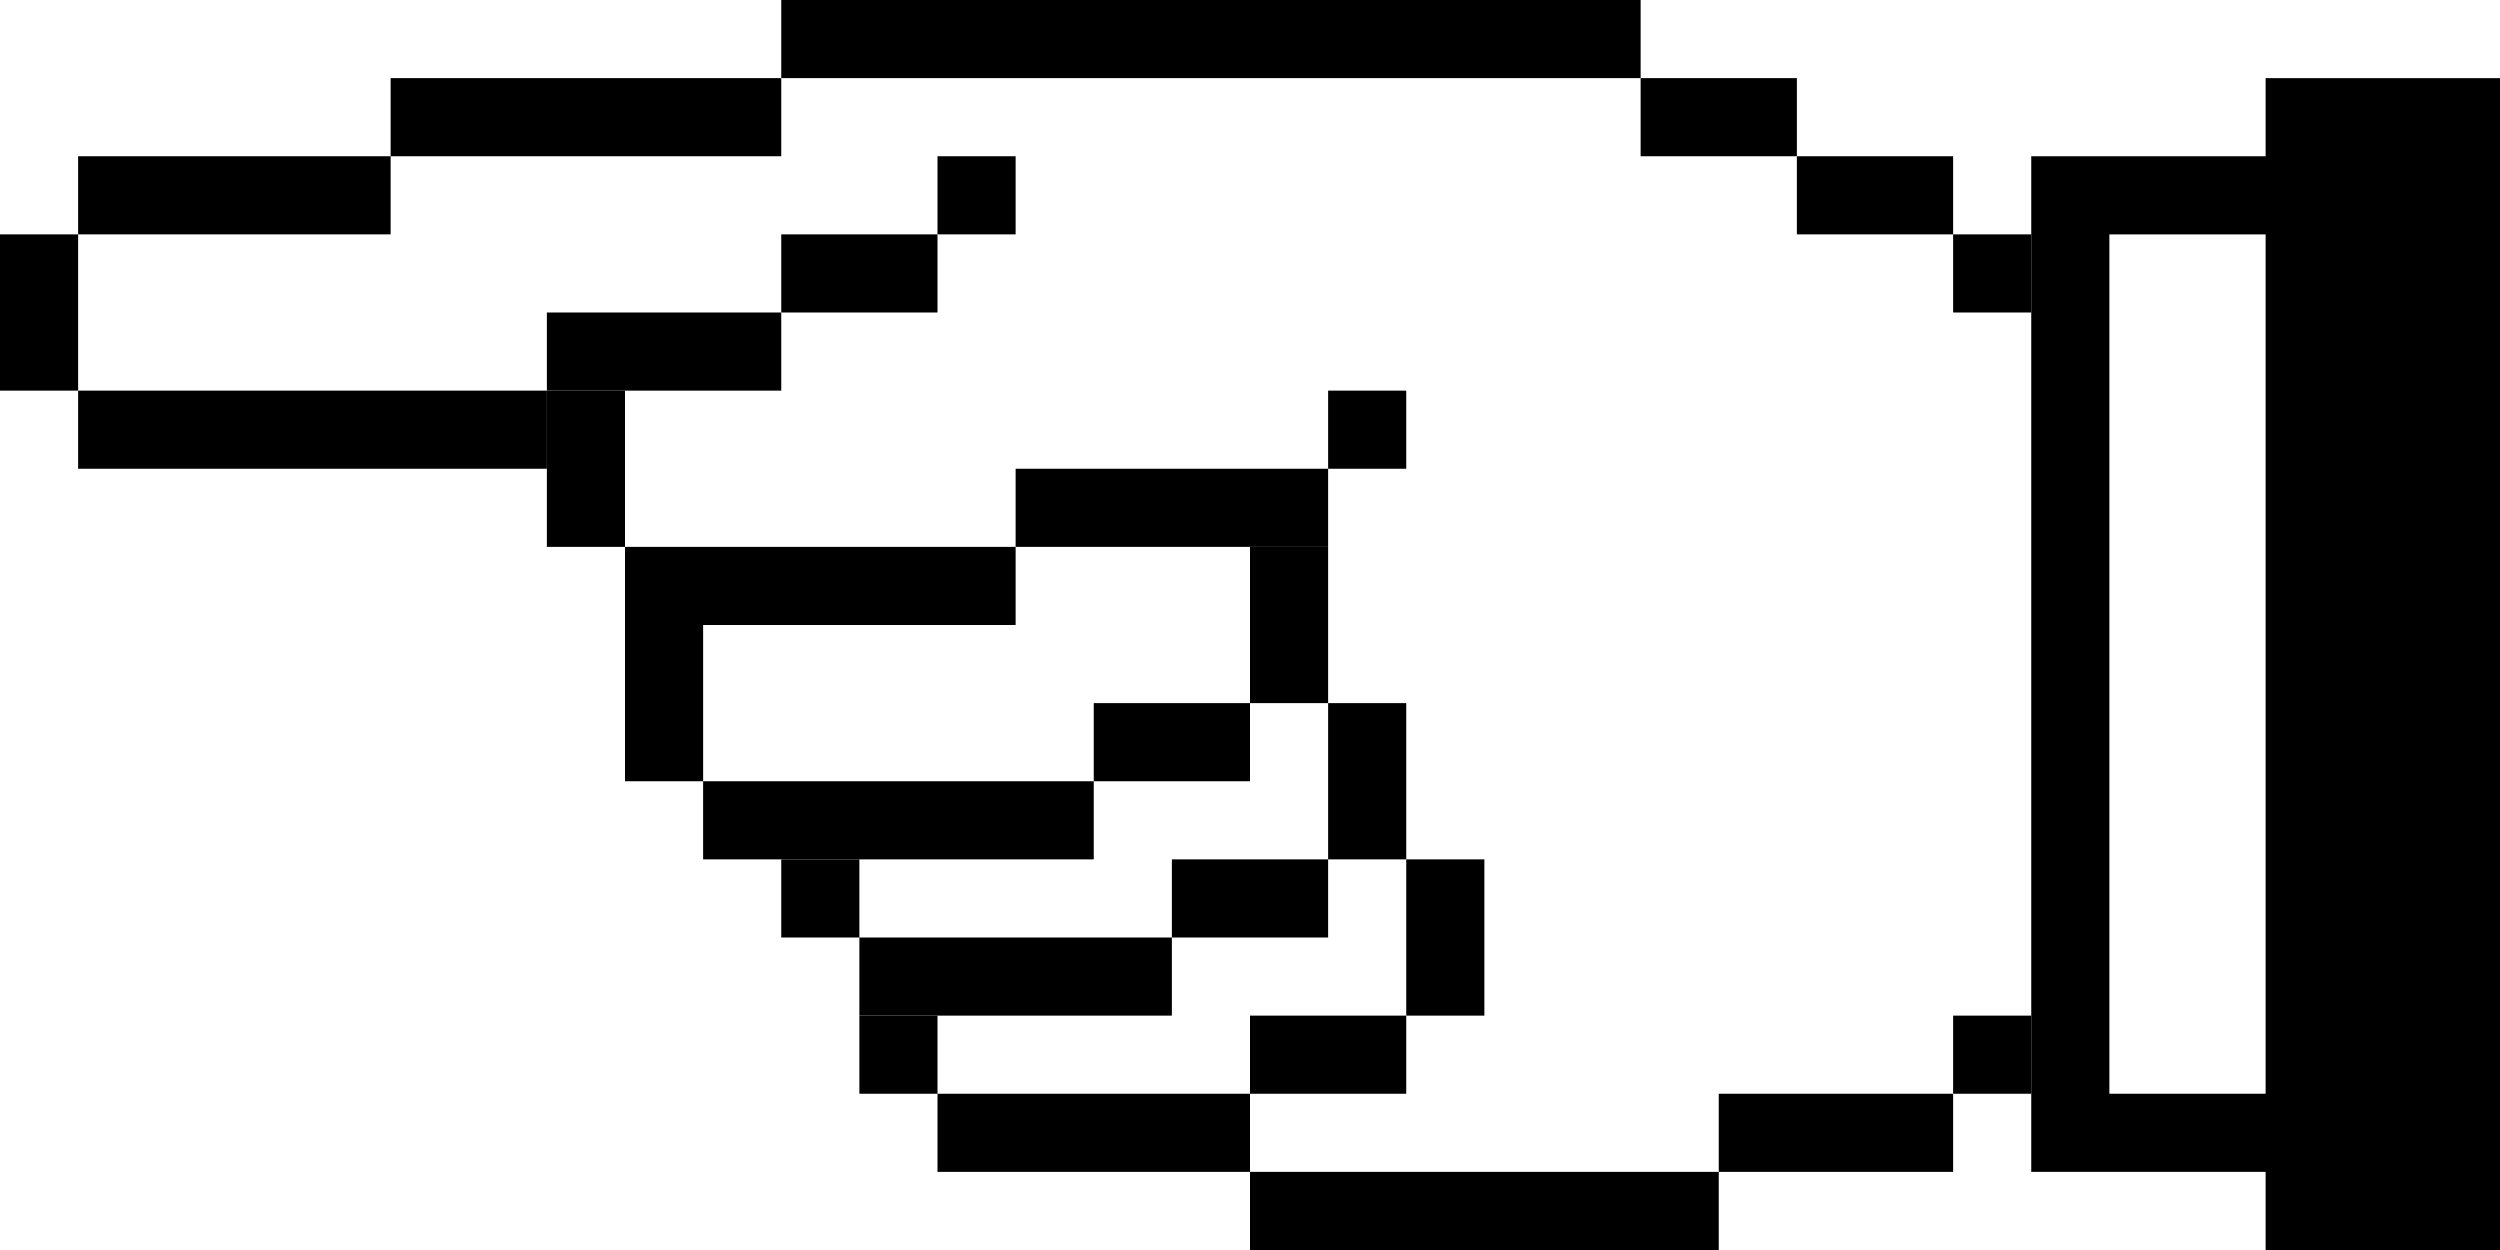 <?xml version="1.0" encoding="UTF-8"?>
<svg id="Layer_3" xmlns="http://www.w3.org/2000/svg" version="1.1" viewBox="0 0 32 16">
  <!-- Generator: Adobe Illustrator 29.4.0, SVG Export Plug-In . SVG Version: 2.1.0 Build 152)  -->
  <path d="M26,2v13s1,0,1,0h2v1s3,0,3,0V1s-3,0-3,0v1h-2s-1,0-1,0ZM27,3h2v11h-2V3Z"/>
  <rect x="25" y="3" width="1" height="1" transform="translate(51 7) rotate(-180)"/>
  <rect x="25" y="13" width="1" height="1" transform="translate(51 27) rotate(-180)"/>
  <rect x="23" y="2" width="2" height="1" transform="translate(48 5) rotate(-180)"/>
  <rect x="21" y="1" width="2" height="1" transform="translate(44 3) rotate(-180)"/>
  <rect x="22" y="14" width="3" height="1" transform="translate(47 29) rotate(-180)"/>
  <rect x="16" y="15" width="6" height="1" transform="translate(38 31) rotate(-180)"/>
  <rect x="10" y="0" width="11" height="1" transform="translate(31 1) rotate(-180)"/>
  <rect x="17" y="5" width="1" height="1" transform="translate(35 11) rotate(-180)"/>
  <rect x="12" y="2" width="1" height="1" transform="translate(25 5) rotate(-180)"/>
  <rect x="13" y="6" width="4" height="1" transform="translate(30 13) rotate(-180)"/>
  <rect x="16" y="7" width="1" height="2" transform="translate(33 16) rotate(-180)"/>
  <rect x="17" y="9" width="1" height="2" transform="translate(35 20) rotate(-180)"/>
  <rect x="18" y="11" width="1" height="2" transform="translate(37 24) rotate(-180)"/>
  <rect x="14" y="9" width="2" height="1" transform="translate(30 19) rotate(-180)"/>
  <rect x="15" y="11" width="2" height="1" transform="translate(32 23) rotate(-180)"/>
  <rect x="16" y="13" width="2" height="1" transform="translate(34 27) rotate(-180)"/>
  <rect x="10" y="3" width="2" height="1" transform="translate(22 7) rotate(-180)"/>
  <rect x="5" y="1" width="5" height="1" transform="translate(15 3) rotate(-180)"/>
  <rect x="1" y="5" width="6" height="1" transform="translate(8 11) rotate(-180)"/>
  <rect x="1" y="2" width="4" height="1" transform="translate(6 5) rotate(-180)"/>
  <rect x="7" y="4" width="3" height="1" transform="translate(17 9) rotate(-180)"/>
  <rect x="8" y="7" width="5" height="1" transform="translate(21 15) rotate(-180)"/>
  <rect x="9" y="10" width="5" height="1" transform="translate(23 21) rotate(-180)"/>
  <rect x="11" y="12" width="4" height="1" transform="translate(26 25) rotate(-180)"/>
  <rect x="12" y="14" width="4" height="1" transform="translate(28 29) rotate(-180)"/>
  <rect x="7" y="5" width="1" height="2" transform="translate(15 12) rotate(-180)"/>
  <rect x="8" y="8" width="1" height="2" transform="translate(17 18) rotate(-180)"/>
  <rect x="10" y="11" width="1" height="1" transform="translate(21 23) rotate(-180)"/>
  <rect x="11" y="13" width="1" height="1" transform="translate(23 27) rotate(-180)"/>
  <rect x="0" y="3" width="1" height="2" transform="translate(1 8) rotate(-180)"/>
</svg>